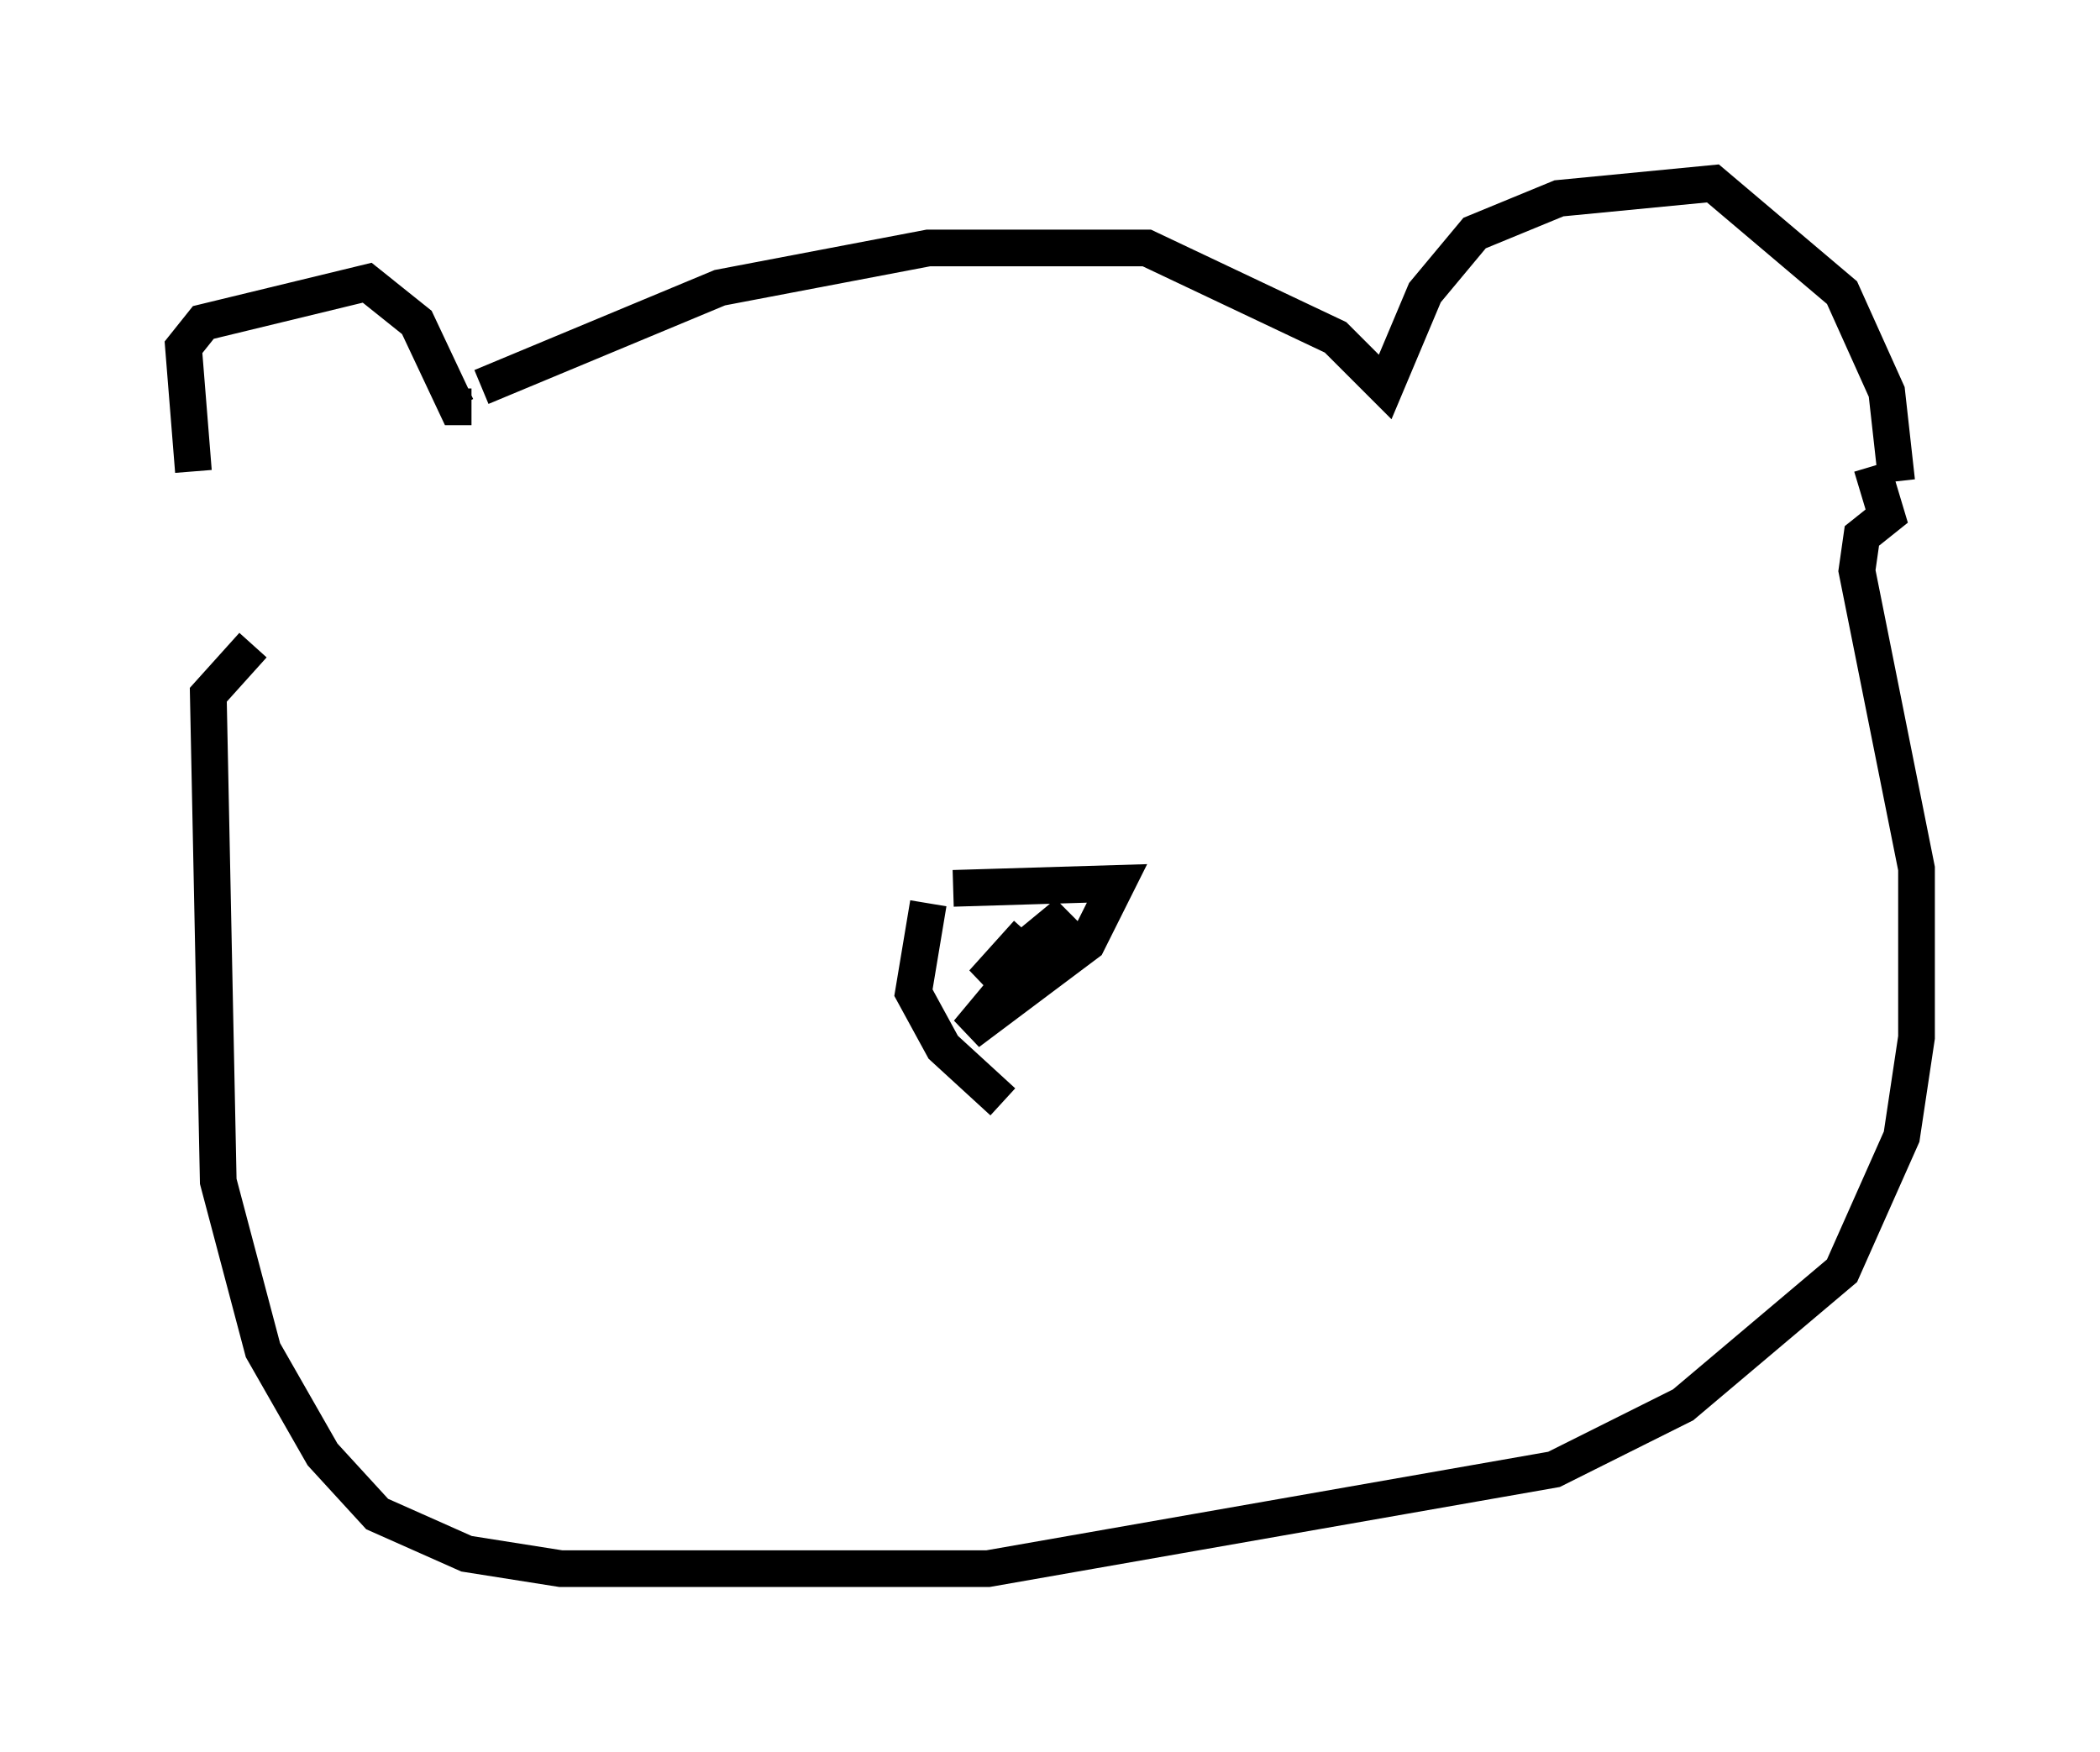 <?xml version="1.0" encoding="utf-8" ?>
<svg baseProfile="full" height="47.753" version="1.1" width="57.225" xmlns="http://www.w3.org/2000/svg" xmlns:ev="http://www.w3.org/2001/xml-events" xmlns:xlink="http://www.w3.org/1999/xlink"><defs /><rect fill="white" height="47.753" width="57.225" x="0" y="0" /><path d="M7.436, 17.043 m-2.165, -4.195 l-0.271, -3.383 0.541, -0.677 l4.465, -1.083 1.353, 1.083 l1.083, 2.3 0.406, 0.0 m0.271, -0.541 l6.495, -2.706 5.683, -1.083 l5.954, 0.0 5.142, 2.436 l1.353, 1.353 1.083, -2.571 l1.353, -1.624 2.3, -0.947 l4.195, -0.406 3.518, 2.977 l1.218, 2.706 0.271, 2.436 m-0.677, -0.406 l0.406, 1.353 -0.677, 0.541 l-0.135, 0.947 1.624, 8.119 l0.0, 4.601 -0.406, 2.706 l-1.624, 3.654 -4.33, 3.654 l-3.518, 1.759 -15.426, 2.706 l-11.637, 0.0 -2.571, -0.406 l-2.436, -1.083 -1.488, -1.624 l-1.624, -2.842 -1.218, -4.601 l-0.271, -13.261 1.218, -1.353 m18.403, 7.036 l-0.406, 2.436 0.812, 1.488 l1.624, 1.488 m-1.353, -5.819 l4.465, -0.135 -0.812, 1.624 l-3.248, 2.436 2.706, -3.248 l-2.3, 1.894 1.218, -1.353 " fill="none" stroke="black" stroke-width="1" /></svg>